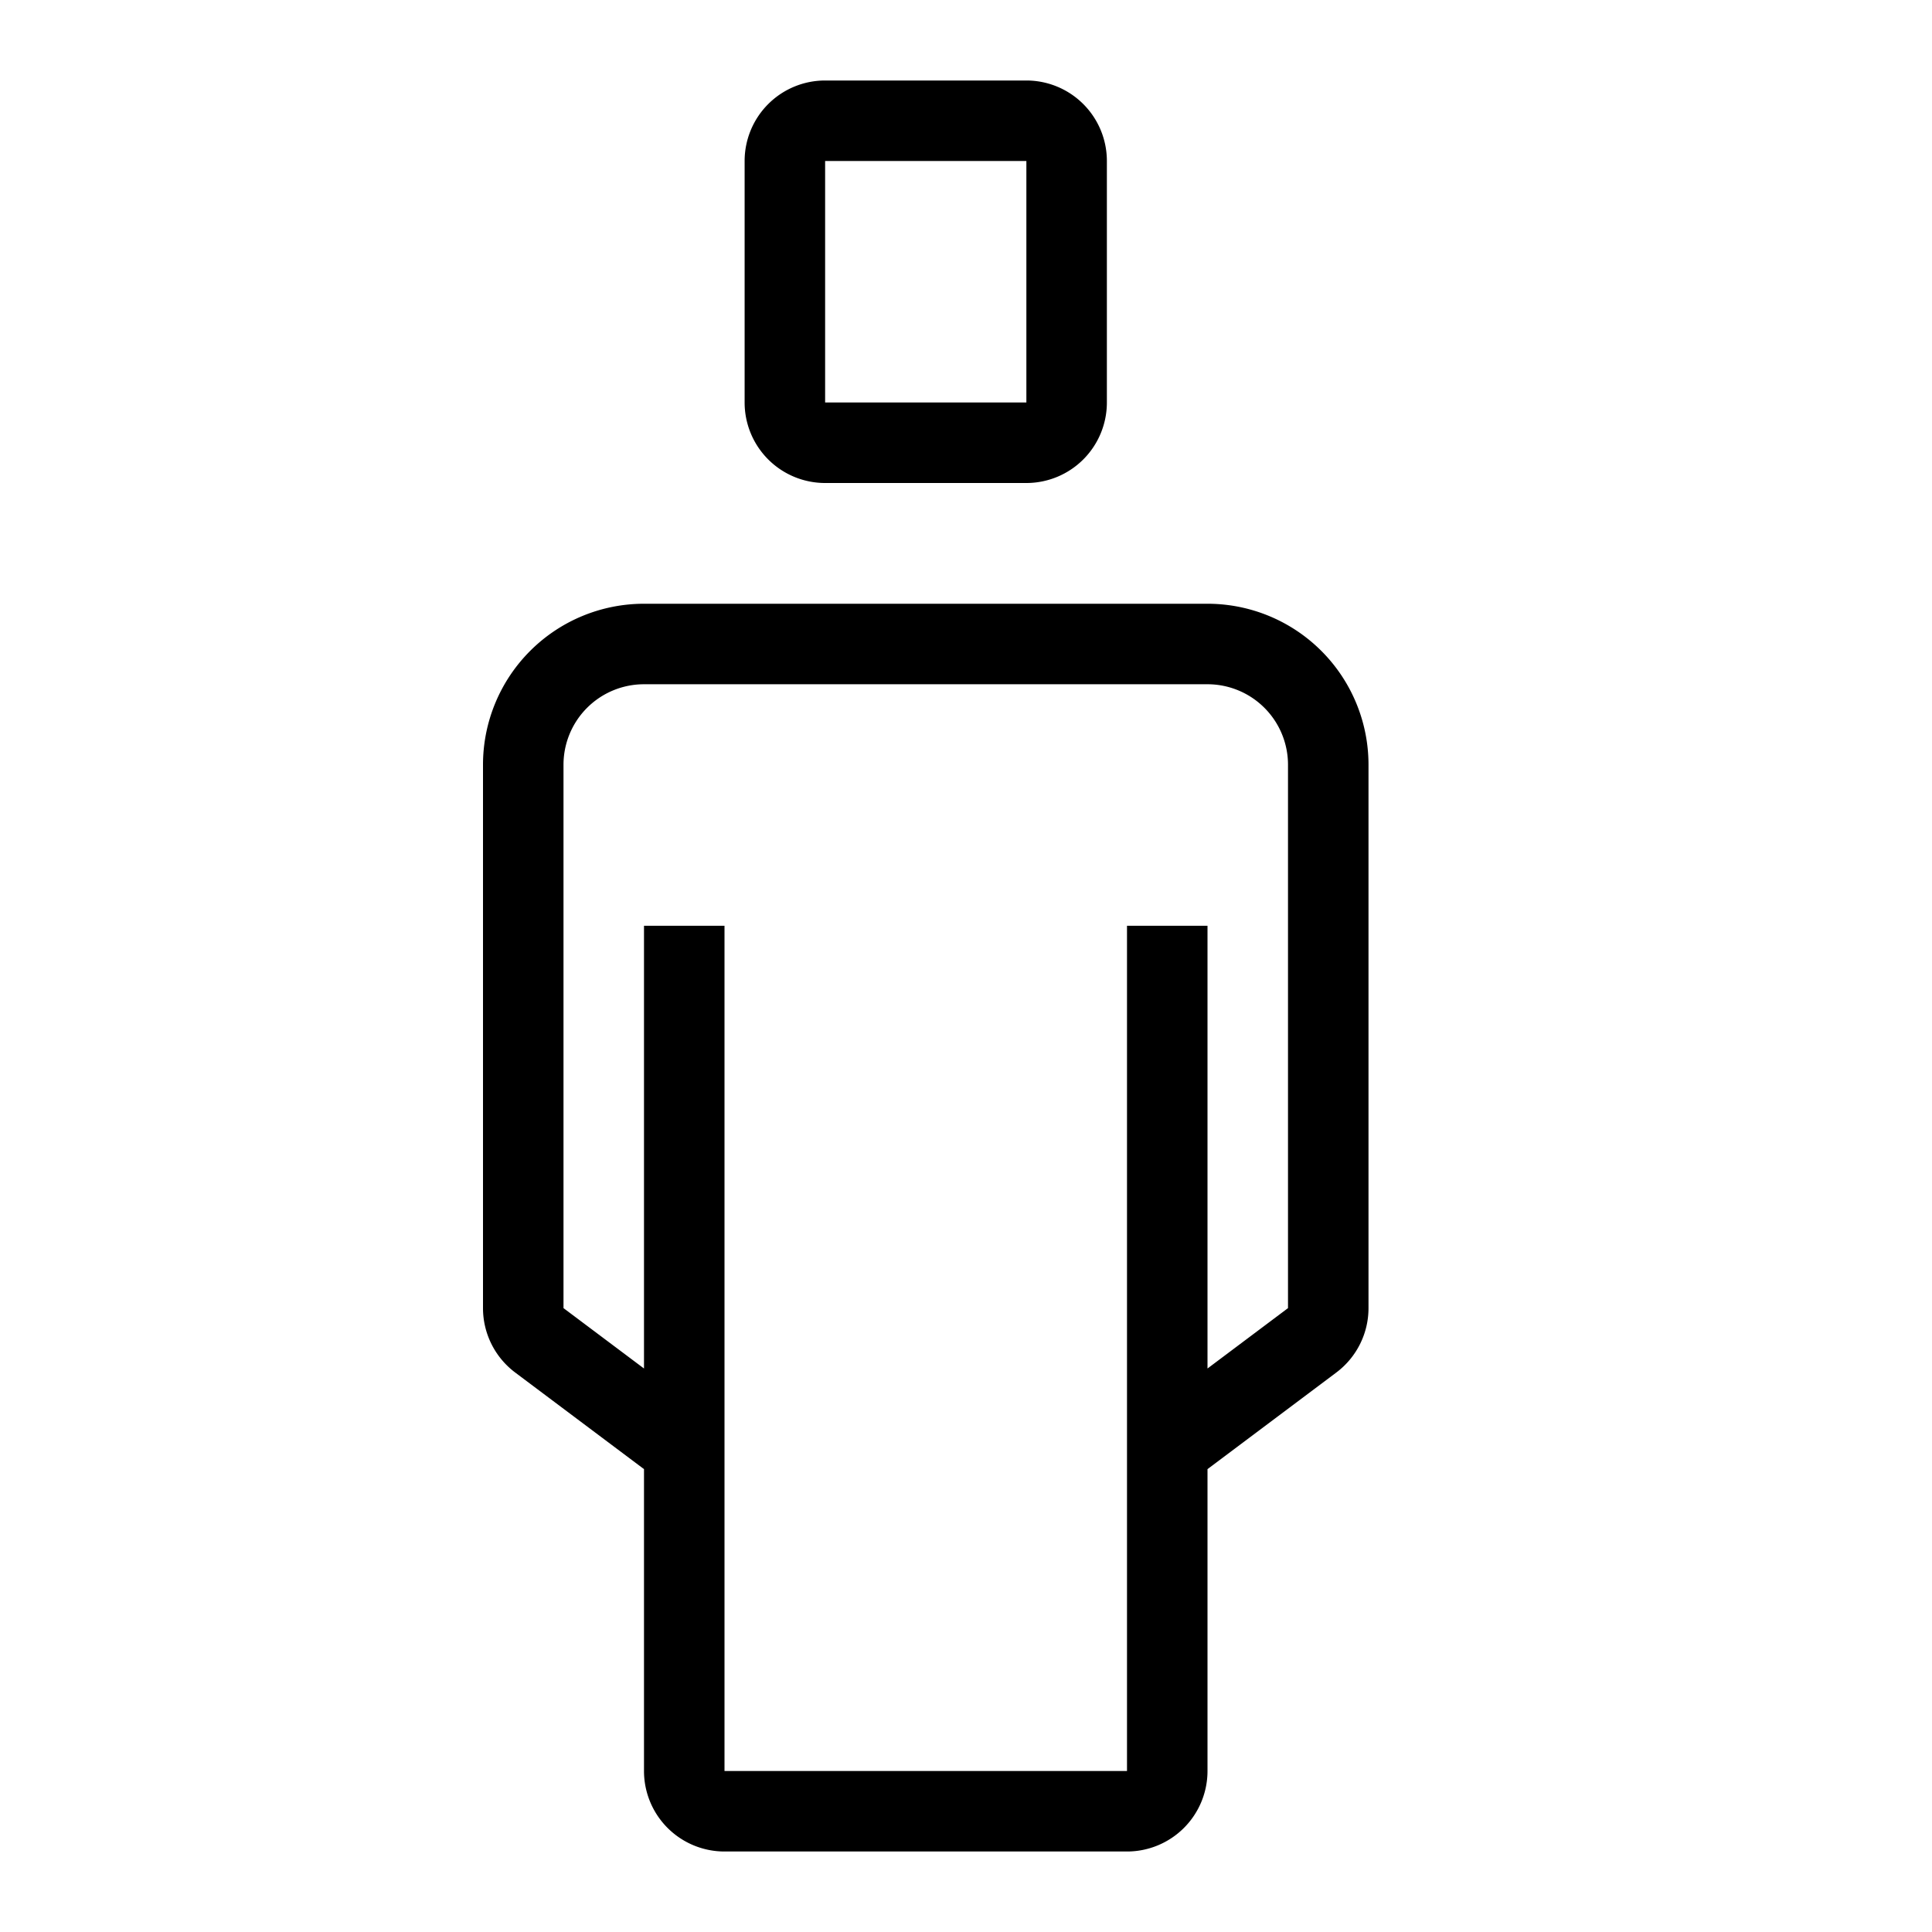 <svg xmlns="http://www.w3.org/2000/svg" width="24" height="24" viewBox="0 0 24 24"><path d="M9.25 2a1 1 0 0 1 1-1h2.5a1 1 0 0 1 1 1v3a1 1 0 0 1-1 1h-2.5a1 1 0 0 1-1-1V2zm3.5 0h-2.5v3h2.5V2zM6 9.5a2 2 0 0 1 2-2h7a2 2 0 0 1 2 2v6.75a1 1 0 0 1-.4.8l-1.6 1.2V22a1 1 0 0 1-1 1H9a1 1 0 0 1-1-1v-3.75l-1.6-1.2a1 1 0 0 1-.4-.8V9.5zM8 17v-5.5h1V22h5V11.5h1V17l1-.75V9.5a1 1 0 0 0-1-1H8a1 1 0 0 0-1 1v6.75L8 17z"/></svg>